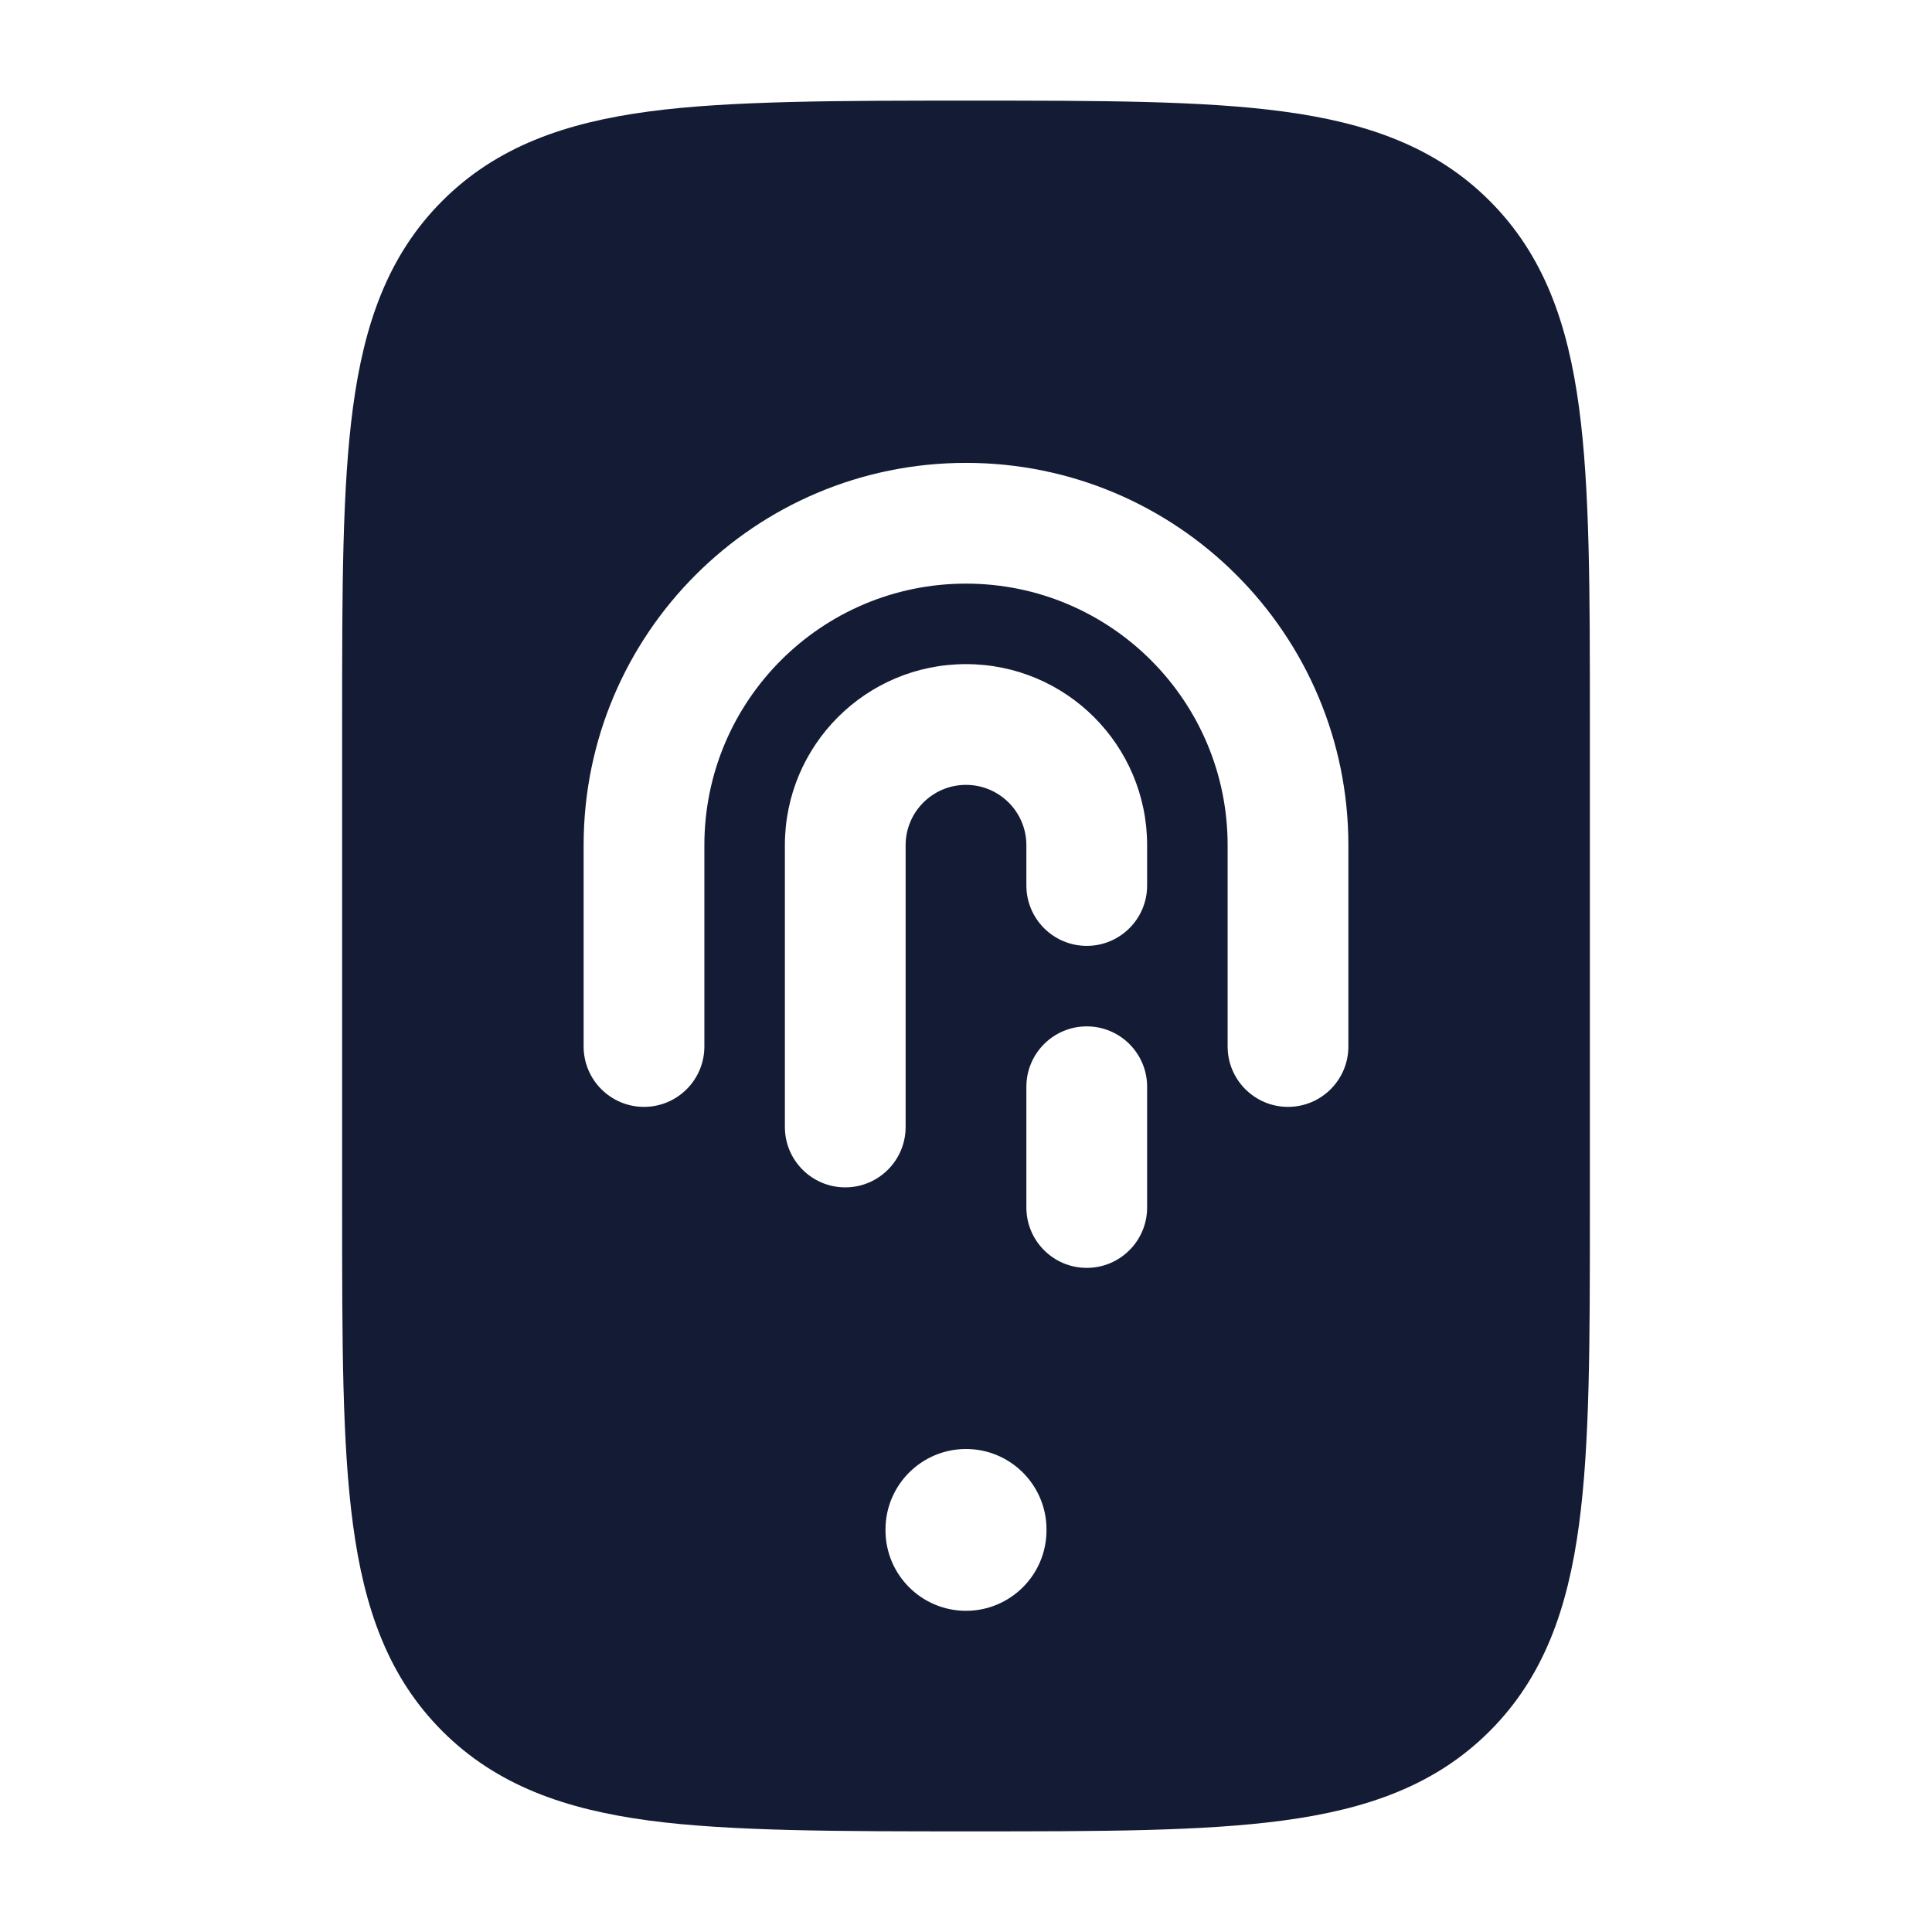 <svg width="24" height="24" viewBox="0 0 24 24" fill="none" xmlns="http://www.w3.org/2000/svg">
<path fill-rule="evenodd" clip-rule="evenodd" d="M15.94 1.385C14.937 1.25 13.658 1.25 12.056 1.25H12.056C10.453 1.25 9.063 1.25 8.06 1.385C7.023 1.524 6.17 1.82 5.495 2.495C4.82 3.17 4.524 4.023 4.385 5.06C4.25 6.063 4.25 7.342 4.25 8.944V8.944L4.25 15.056V15.056C4.25 16.658 4.25 17.937 4.385 18.94C4.524 19.977 4.82 20.83 5.495 21.505C6.17 22.18 7.023 22.476 8.06 22.615C9.063 22.75 10.453 22.75 12.056 22.75C13.658 22.75 14.937 22.75 15.94 22.615C16.977 22.476 17.83 22.18 18.505 21.505C19.18 20.83 19.476 19.977 19.615 18.94C19.75 17.937 19.75 16.658 19.75 15.056L19.75 8.944C19.75 7.342 19.75 6.063 19.615 5.06C19.476 4.023 19.18 3.17 18.505 2.495C17.83 1.82 16.977 1.524 15.94 1.385ZM12 5.75C9.377 5.75 7.25 7.877 7.25 10.5L7.25 13C7.25 13.414 7.586 13.75 8 13.75C8.414 13.75 8.75 13.414 8.75 13V10.5C8.75 8.705 10.205 7.25 12 7.25C13.795 7.25 15.25 8.705 15.25 10.5L15.25 13C15.25 13.414 15.586 13.75 16 13.75C16.414 13.75 16.75 13.414 16.75 13L16.75 10.5C16.75 7.877 14.623 5.75 12 5.75ZM9.75 10.5C9.75 9.257 10.757 8.25 12 8.25C13.243 8.25 14.25 9.257 14.25 10.5V11C14.25 11.414 13.914 11.75 13.5 11.75C13.086 11.75 12.75 11.414 12.75 11V10.5C12.75 10.086 12.414 9.75 12 9.75C11.586 9.75 11.25 10.086 11.25 10.5V14C11.25 14.414 10.914 14.75 10.5 14.75C10.086 14.75 9.75 14.414 9.75 14V10.5ZM13.5 12.75C13.914 12.75 14.25 13.086 14.25 13.5V15C14.25 15.414 13.914 15.75 13.5 15.75C13.086 15.75 12.75 15.414 12.75 15V13.5C12.75 13.086 13.086 12.75 13.5 12.75ZM13 19C13 18.448 12.552 18 12 18C11.448 18 11 18.448 11 19V19.01C11 19.562 11.448 20.01 12 20.01C12.552 20.01 13 19.562 13 19.01V19Z" fill="#141B34"/>
</svg>
